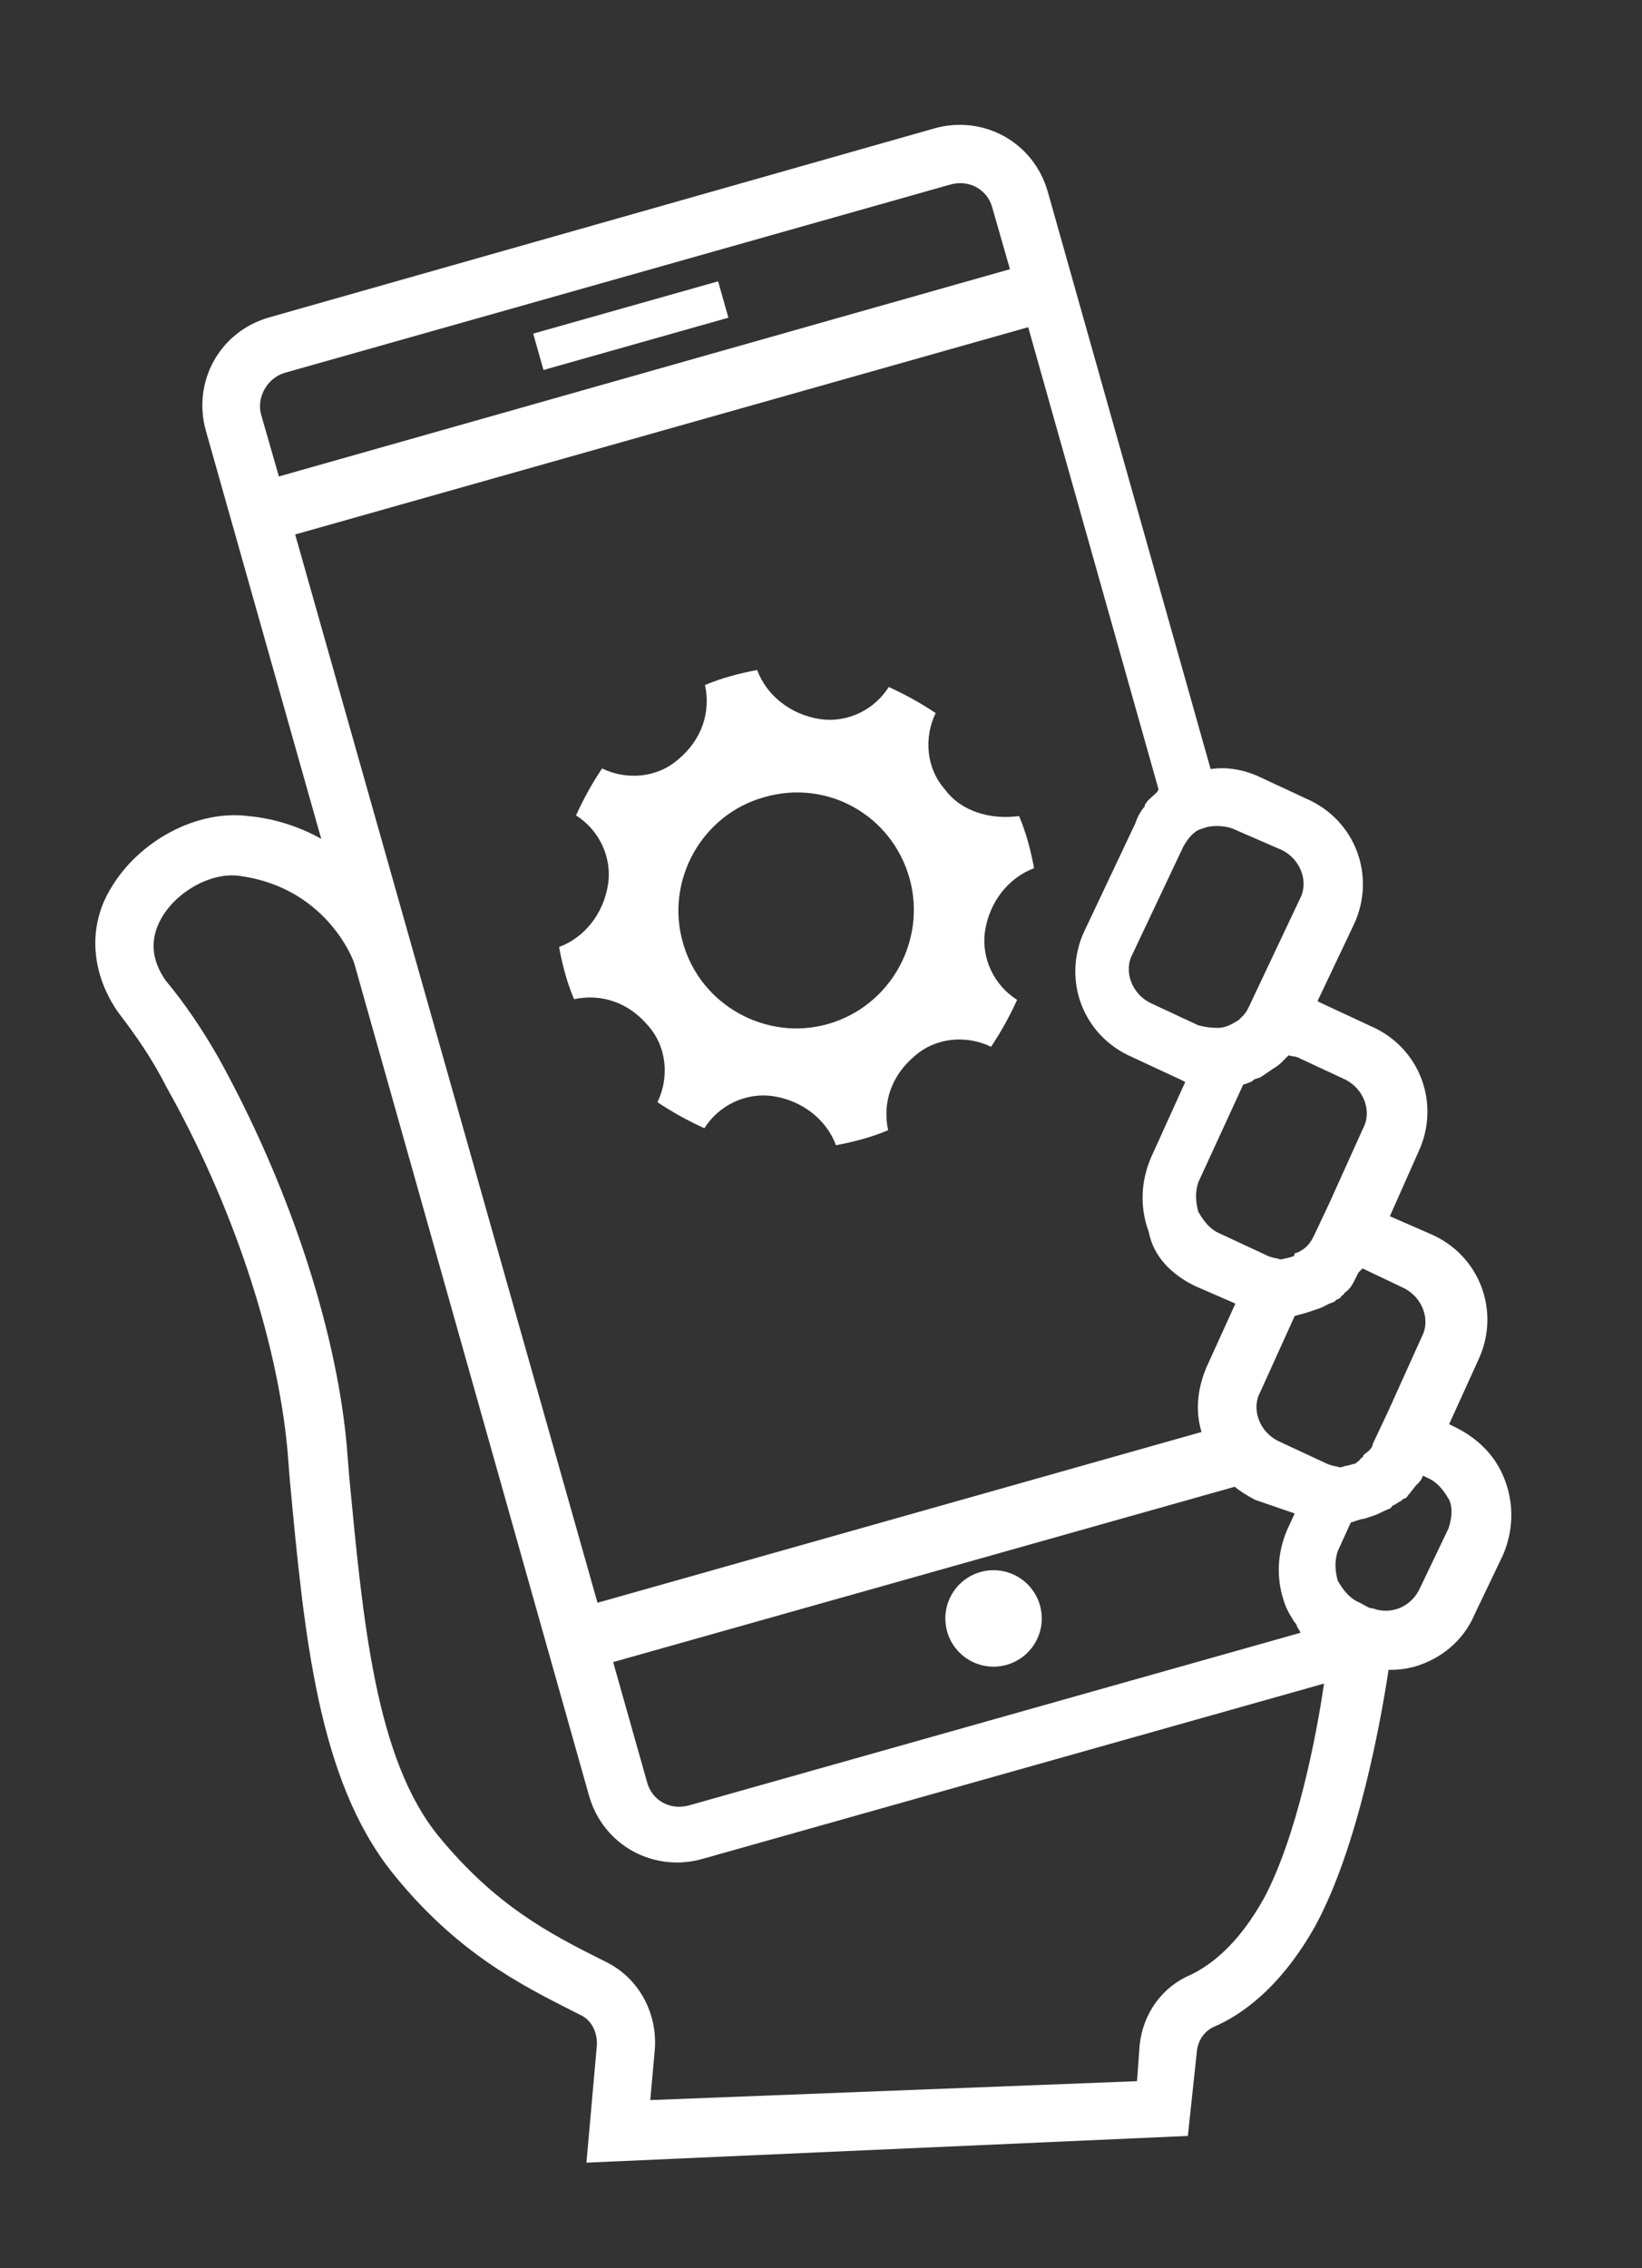<?xml version="1.0" encoding="utf-8"?>
<!-- Generator: Adobe Illustrator 20.0.0, SVG Export Plug-In . SVG Version: 6.00 Build 0)  -->
<svg version="1.1" id="Layer_1" xmlns="http://www.w3.org/2000/svg" xmlns:xlink="http://www.w3.org/1999/xlink" x="0px" y="0px"
	 viewBox="0 0 252 348" style="enable-background:new 0 0 252 348;" xml:space="preserve">
<rect x="0" y="0" width="252" height="348" fill="#333333" stroke="none"/>
<style type="text/css">
	.st0{fill:#FFFFFF;}
</style>
<g>
	<path class="st0" d="M217.7,176.7c3.4-7.3,0.3-16-7.4-19.3l-7.3-3.4c-0.4-0.2-0.4-0.2-0.8-0.4l5.6-11.8l0,0
		c3.4-7.3,0.3-16-7.4-19.3l-7.3-3.4c-2.2-1-4.9-1.5-7.3-1.1l-25-88.6c-2.2-7.7-10-11.8-17.4-9.7L41.3,48.7
		c-7.7,2.2-11.8,10-9.7,17.4l17.7,62.6c-3-1.7-6.9-3.1-11.2-3.5c-7.9-1-16.8,3.8-21.1,11.1c-3.7,6.1-2.9,13.3,1.2,19.1
		c2.6,3.4,5.2,7.1,7.3,11.3c10.1,17.9,17,38.6,18.6,55.6l0.4,5c2.2,23.6,4.3,45.7,15.7,60c9.8,12.2,19.5,17.1,28,21.4l0.8,0.4
		c1.8,0.8,2.7,2.7,2.6,4.7l-1.6,18l92.3-4.1l1.4-13.1c0.2-1.6,1.1-2.9,2.5-3.6c4.3-1.8,10.4-6.1,15.7-15.6c6.5-12,10-31.2,11.2-39.2
		c1.3,0,2.5-0.1,4-0.5c4.1-1.2,7.5-4,9.2-8l4.4-9.2c1.5-3.6,1.7-7.5,0.3-11.3c-1.4-3.8-4.1-6.5-7.8-8.3l-0.8-0.4l4.5-9.9l0,0
		c3.4-7.3,0.3-16-7.4-19.3l-6.2-2.7L217.7,176.7L217.7,176.7z M183.4,197.3l6.2,2.7l-4.5,9.9c-1.3,3.2-1.7,6.5-0.7,9.8l-92.7,26.2
		L45.3,82l112.5-31.8l20,70.9l-0.2,0.4c-0.5,0.5-1,0.9-1.5,1.4c-0.2,0.4-0.5,0.5-0.4,0.8c-0.7,0.8-1.1,1.6-1.5,2.7l-7.8,16.5
		c-3.4,7.3-0.3,16,7.4,19.3l7.3,3.4c0.4,0.2,0.4,0.2,0.8,0.4l-5.3,11.7c-1.5,3.6-1.7,7.5-0.3,11.3
		C177,192.7,179.7,195.5,183.4,197.3z M198.7,232.2l-1.2,2.6c-1.5,3.6-1.7,7.5-0.3,11.3c0.3,0.9,0.8,1.7,1.3,2.5
		c0.1,0.3,0.5,0.5,0.5,0.8c0.1,0.3,0.5,0.8,0.6,1.1l-93.9,26.5c-3,0.8-5.7-0.9-6.4-3.6L94.1,255l95.4-26.9c0.8,0.7,2,1.4,3.1,2
		L198.7,232.2z M196.7,130.4c2.9,1.4,4.2,4.9,2.8,7.5l-7.8,16.5l-0.2,0.4c-0.4,0.8-0.9,1.2-1.4,1.7c-0.8,0.5-1.9,1.2-3.2,1.2
		c-1,0-1.9-0.1-3-0.4l-7.3-3.4c-2.9-1.4-4.2-4.9-2.8-7.5l7.8-16.5c0.6-1.1,1.6-2.4,2.7-2.7c0.3-0.1,0.6-0.2,0.9-0.3
		c1.2-0.3,2.8-0.2,3.9,0.2L196.7,130.4z M43.7,57.2l102.2-28.9c3-0.8,5.7,0.9,6.4,3.6l2.7,9.4L42.8,73.1l-2.7-9.4
		C39.3,61,41,58,43.7,57.2z M194,291.2c-4,7.2-8.2,10.3-11.3,11.8c-4.3,1.8-7.3,5.9-7.8,10.8l-0.4,5.5l-74.7,2.9l0.7-7.8
		c0.4-5.5-2.4-10.8-7.3-13.3l-0.8-0.4c-8.2-4.1-16.4-8.4-25.1-19c-9.7-11.9-11.6-33.1-13.7-55.1l-0.4-5
		c-1.7-18.3-9.1-40.2-19.6-59.2c-2.5-4.4-5.2-8.4-8.2-12c-2.2-3.2-2.4-6.3-0.7-9.4c2.3-4.2,7.8-7.3,12.2-6.6
		c12.9,1.8,17.2,12.4,17.5,13.5l36,127.6c2.2,7.7,10,11.8,17.4,9.7l95.4-26.9C202,266.6,199,281.8,194,291.2z M222.3,234.5l-4.4,9.2
		c-1.2,2.6-4,4-6.8,3.2c-0.4-0.2-0.7-0.1-1.1-0.3l-1.5-0.8c-1.4-0.6-2.4-1.9-3.2-3.3c-0.4-1.5-0.5-3,0-4.5l2-4.4
		c0.3-0.1,0.6-0.2,0.9-0.3c0.3-0.1,0.9-0.3,1.2-0.3c0.3-0.1,0.6-0.2,0.9-0.3l0.6-0.2c0.9-0.3,1.4-0.7,2.3-1c0.3-0.1,0.5-0.5,0.5-0.5
		c0.6-0.2,0.8-0.5,1.1-0.6s0.5-0.5,0.8-0.5c0.3-0.1,0.5-0.5,0.5-0.5c0.5-0.5,0.9-1.2,1.4-1.7c0.3-0.1,0.2-0.4,0.5-0.5
		c0.2-0.4,0.2-0.4,0.4-0.8l0.8,0.4c1.4,0.6,2.4,1.9,3.2,3.3C223,231.4,222.8,233,222.3,234.5z M207.7,224.6
		c-0.3,0.1-0.9,0.3-1.2,0.3l-0.3,0.1c-0.3,0.1-0.6,0.2-1,0c-0.7-0.1-1.3-0.3-1.7-0.5l-7.3-3.4c-2.9-1.4-4.2-4.9-2.8-7.5l5.3-11.7
		c0.6-0.2,1.2-0.3,1.8-0.5c0,0,0,0,0.3-0.1c0.3-0.1,0.6-0.2,0.9-0.3l0.6-0.2c0.9-0.3,1.4-0.7,2-0.9l0,0c0.3-0.1,0.6-0.2,0.3-0.1
		c0.3-0.1,0.5-0.5,0.8-0.5l0,0l0,0l0,0c0.3-0.1,0.5-0.5,0.5-0.5c0.3-0.1,0.5-0.5,0.5-0.5c0.8-0.5,1.2-1.3,1.6-2.1
		c0.2-0.4,0.2-0.4,0.4-0.8c0.2-0.4,0.5-0.5,0.7-0.8l6.3,3c2.9,1.4,4.2,4.9,2.8,7.5l-5.1,11.3l0,0l-2.4,5.1c-0.1,0.7-0.6,1.1-1.4,1.7
		l-0.2,0.4c0,0-0.3,0.1-0.5,0.5c-0.3,0.1-0.5,0.5-0.8,0.5 M198.6,192.7c-0.6,0.2-0.9,0.3-1.5,0.4c-0.3,0.1-0.6,0.2-1,0
		c-0.7-0.1-1.3-0.3-1.7-0.5l-7.3-3.4c-1.4-0.6-2.4-1.9-3.2-3.3c-0.4-1.5-0.5-3,0-4.5l6.9-15c0.6-0.2,1.2-0.3,1.7-0.8
		c0.3-0.1,0.6-0.2,0.9-0.3c0.8-0.5,1.6-1.1,2.4-1.6c0.8-0.5,1.5-1.4,2-1.8c0.4,0.2,0.7,0.1,1.3,0.3l7.3,3.4c2.9,1.4,4.2,4.9,2.8,7.5
		l-5.1,11.3l0,0l-2.4,5.1c-0.4,0.8-0.8,1.5-1.6,2.1l-0.8,0.5c-0.3,0.1-0.6,0.2-0.6,0.2"/>
	
		<rect x="82.1" y="47.1" transform="matrix(0.962 -0.272 0.272 0.962 -9.96 28.207)" class="st0" width="29.5" height="5.8"/>
	
		<ellipse transform="matrix(0.962 -0.272 0.272 0.962 -61.787 50.824)" class="st0" cx="152.5" cy="248.4" rx="7.4" ry="7.4"/>
	<path class="st0" d="M145,121.1c-2.9-3.3-3.2-8-1.4-11.7c-2.4-1.6-4.6-2.8-7.2-4c-2.2,3.5-6.4,5.6-10.7,4.9c-4.3-0.7-8-3.5-9.5-7.5
		c-2.7,0.5-5.4,1.2-8,2.3c0.9,4.2-0.5,8.4-4.1,11.4c-3.3,2.9-8,3.2-11.7,1.4c-1.6,2.4-2.8,4.6-4,7.2c3.5,2.2,5.6,6.4,4.9,10.7
		c-0.7,4.3-3.5,8-7.5,9.5c0.5,2.7,1.2,5.4,2.3,8c4.2-0.9,8.4,0.5,11.4,4.1c2.9,3.3,3.2,8,1.4,11.7c2.4,1.6,4.6,2.8,7.2,4
		c2.2-3.5,6.4-5.6,10.7-4.9c4.3,0.7,8,3.5,9.5,7.5c2.7-0.5,5.4-1.2,8-2.3c-0.9-4.2,0.5-8.4,4.1-11.4c3.3-2.9,8-3.2,11.7-1.4
		c1.6-2.4,2.8-4.6,4-7.2c-3.5-2.2-5.6-6.4-4.9-10.7c0.7-4.3,3.5-8,7.5-9.5c-0.5-2.7-1.2-5.4-2.3-8C152,125.8,147.5,124.5,145,121.1z
		 M127.1,157.1c-9.4,2.7-19.6-2.8-22.3-12.5c-2.7-9.4,2.8-19.6,12.5-22.3c9.7-2.8,19.6,2.8,22.3,12.5
		C142.2,144.2,136.8,154.3,127.1,157.1z"/>
</g>
</svg>
